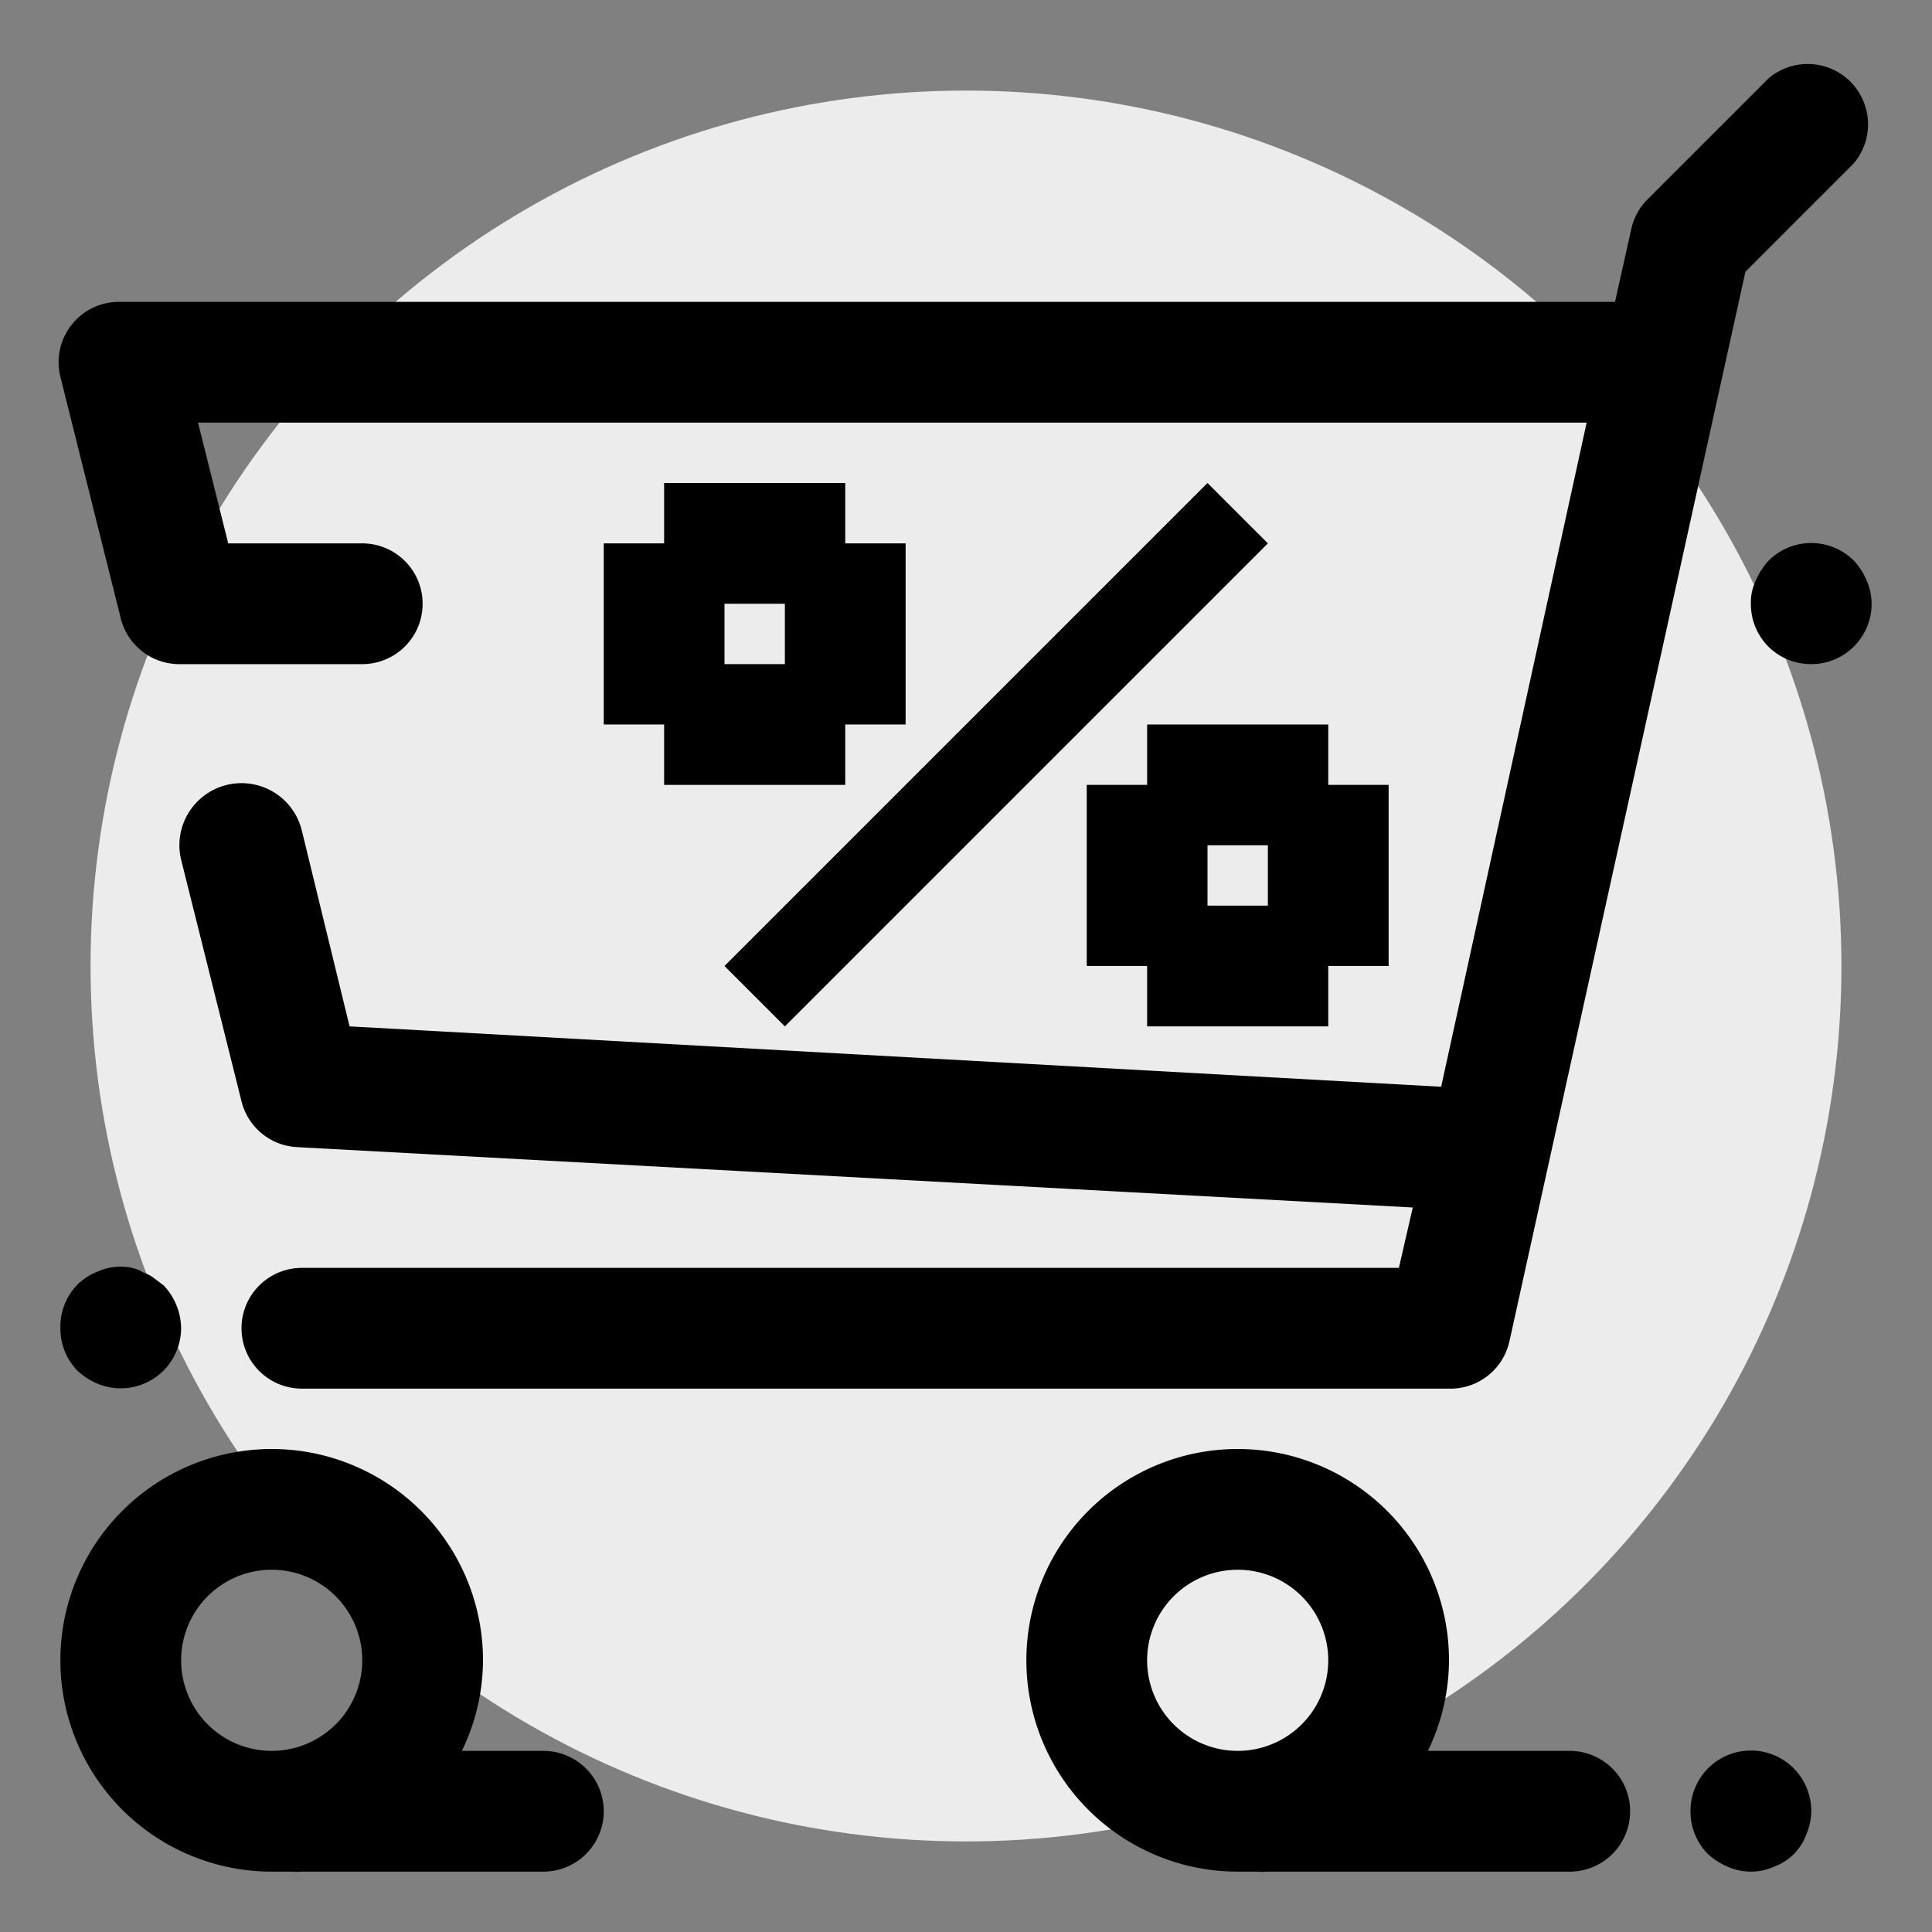 <svg xmlns="http://www.w3.org/2000/svg" width="32" height="32" viewBox="0 0 32 32"><rect x="0" y="0" width="32" height="32" fill="#808080" stroke="none"/><defs><style>.cls-1{fill:#ececec;}</style></defs><title>df</title><g id="Layer_71" data-name="Layer 71"><circle class="cls-1" cx="16" cy="16" r="14.5"/><path d="M9,29H7.65A3.46,3.46,0,0,0,8,27.5,3.5,3.5,0,1,0,4.5,31c.11,0,.22,0,.33,0A1,1,0,0,0,5,31H9a1,1,0,0,0,0-2ZM3,27.5A1.5,1.5,0,1,1,4.5,29,1.5,1.5,0,0,1,3,27.5Z"/><path d="M26,29H23.65A3.46,3.46,0,0,0,24,27.5,3.5,3.5,0,1,0,20.5,31c.11,0,.22,0,.33,0A1,1,0,0,0,21,31h5a1,1,0,0,0,0-2Zm-7-1.5A1.5,1.5,0,1,1,20.5,29,1.5,1.5,0,0,1,19,27.5Z"/><path d="M2,10.24A1,1,0,0,0,3,11H6A1,1,0,0,0,6,9H3.78l-.5-2h23L23.87,18,5.79,17,5,13.76A1,1,0,1,0,3,14.24l1,4a1,1,0,0,0,.92.76l18.48,1-.23,1H5a1,1,0,0,0,0,2H24a1,1,0,0,0,1-.78L28.91,4.5l1.79-1.79a1,1,0,0,0-1.41-1.41l-2,2a1,1,0,0,0-.27.49L26.75,5H2A1,1,0,0,0,1,6.24Z"/><path d="M30.71,9.29a1,1,0,0,0-1.42,0,1.15,1.15,0,0,0-.21.33A.83.83,0,0,0,29,10a1,1,0,0,0,.29.71A1,1,0,0,0,30,11a1,1,0,0,0,1-1,1,1,0,0,0-.08-.38A1.15,1.15,0,0,0,30.71,9.29Z"/><path d="M1.62,22.92A1,1,0,0,0,3,22a1.05,1.05,0,0,0-.29-.71l-.16-.12a.55.55,0,0,0-.17-.09A.62.62,0,0,0,2.19,21a.93.93,0,0,0-.57.06,1,1,0,0,0-.33.21A1,1,0,0,0,1,22a1,1,0,0,0,.29.71A1.15,1.15,0,0,0,1.62,22.92Z"/><path d="M28.29,29.29A1,1,0,0,0,28,30a1,1,0,0,0,.29.71,1.15,1.15,0,0,0,.33.21.94.94,0,0,0,.76,0,.9.9,0,0,0,.54-.54A1,1,0,0,0,30,30a1,1,0,0,0-1.71-.71Z"/><path d="M14,9V8H11V9L10,9v3h1v1h3V12h1V9Zm-1,2H12V10h1Z"/><path d="M22,13V12H19v1l-1,0v3h1v1h3V16h1V13Zm-1,2H20V14h1Z"/><polyline points="17 13 15 15 14 16 13 17 12 16 12 16 18 10 19 9 20 8 21 9 20 10 19 11 18 12"/></g></svg>